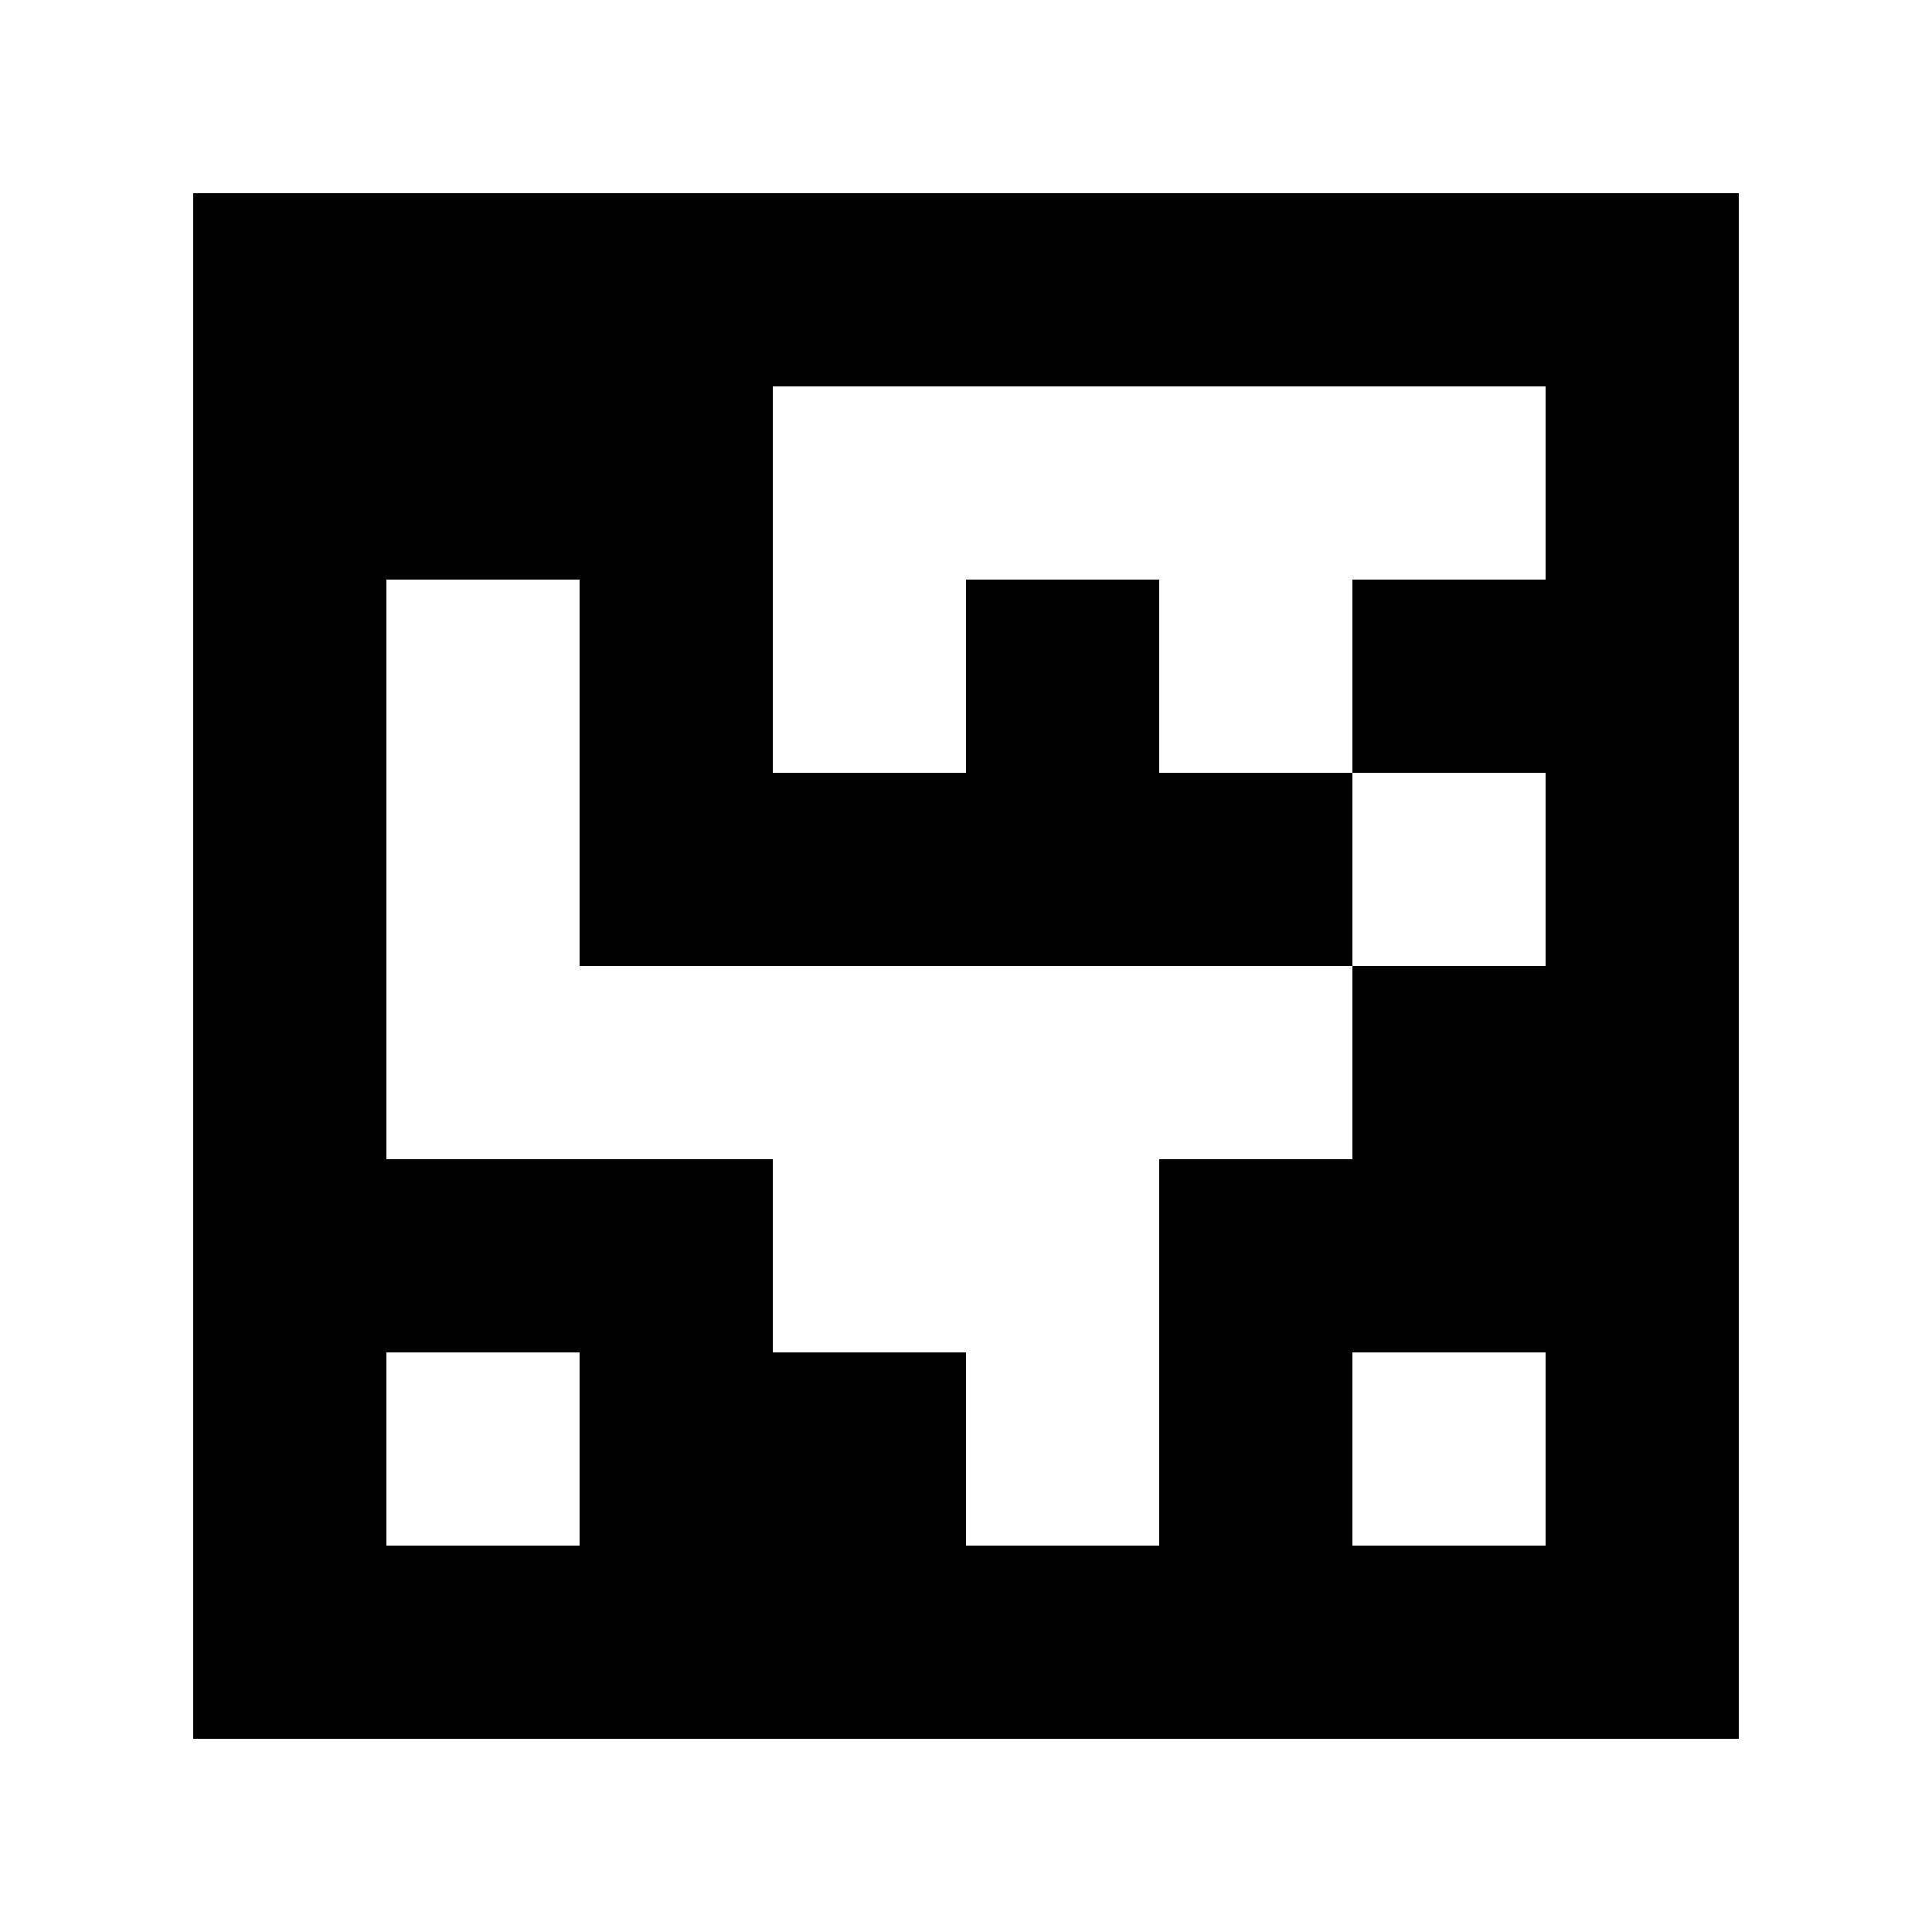 <?xml version="1.0" standalone="yes"?>
<svg xmlns="http://www.w3.org/2000/svg" width="100" height="100">
<path style="fill:#ffffff; stroke:none;" d="M0 0L0 100L100 100L100 0L0 0z"/>
<path style="fill:#000000; stroke:none;" d="M10 10L10 90L90 90L90 10L10 10z"/>
<path style="fill:#ffffff; stroke:none;" d="M40 20L40 40L50 40L50 30L60 30L60 40L70 40L70 50L30 50L30 30L20 30L20 60L40 60L40 70L50 70L50 80L60 80L60 60L70 60L70 50L80 50L80 40L70 40L70 30L80 30L80 20L40 20M20 70L20 80L30 80L30 70L20 70M70 70L70 80L80 80L80 70L70 70z"/>
</svg>
